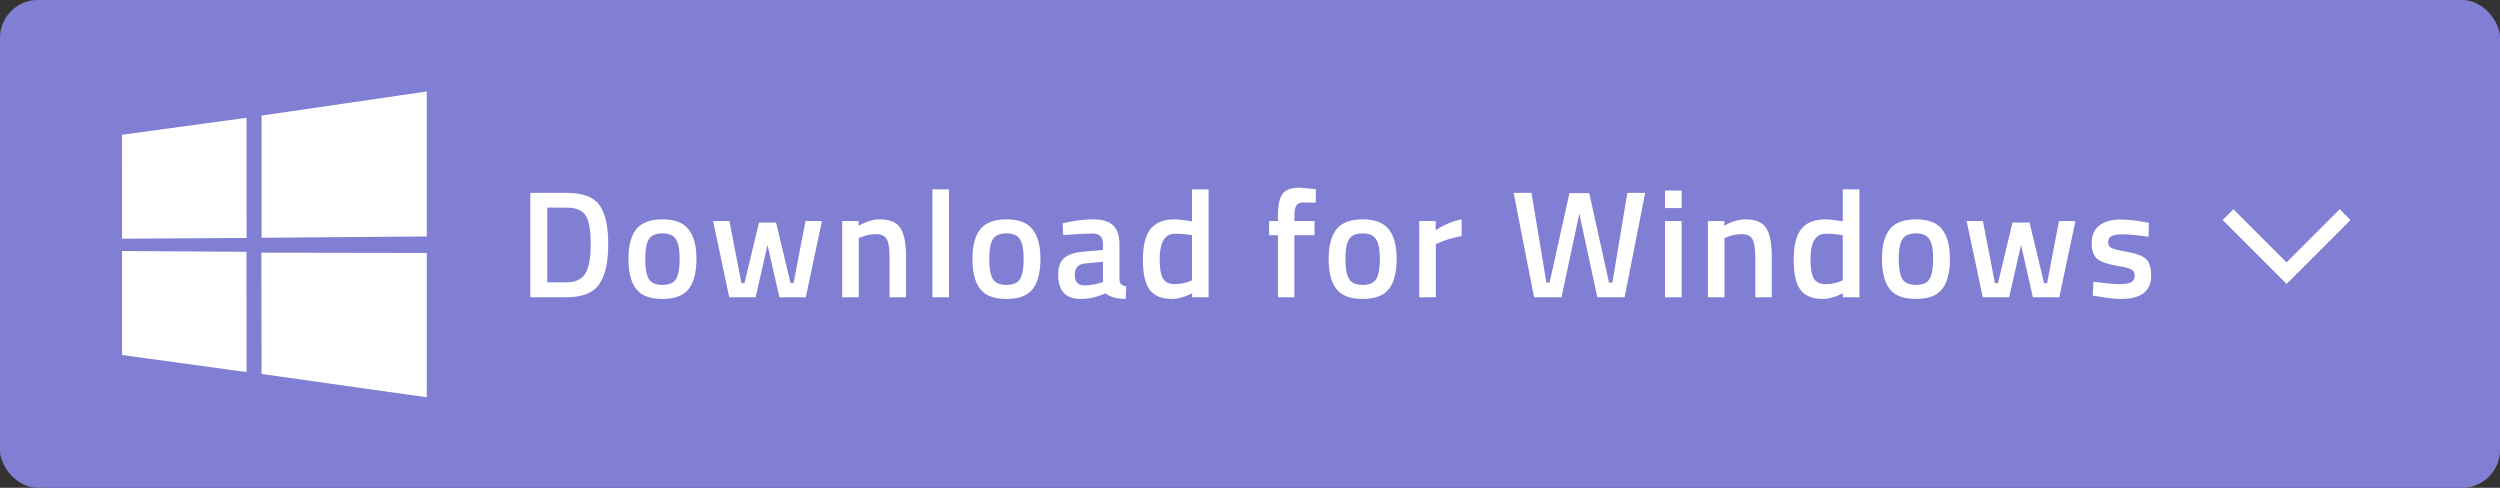 <svg width="328" height="64" viewBox="0 0 328 64" fill="none" xmlns="http://www.w3.org/2000/svg">
<rect x="0" y="0" width="328" height="64" fill="#333333" stroke="none"/>
<rect width="328" height="64" rx="5" fill="#676767"/>
<rect width="328" height="64" rx="5" fill="#8685EF" fill-opacity="0.8"/>
<path d="M307.68 28.16L300 35.84L292.32 28.16" stroke="white" stroke-width="2" stroke-miterlimit="5"/>
<path d="M74.32 39H69.58V25.3H74.32C76.427 25.3 77.867 25.833 78.64 26.9C79.413 27.967 79.8 29.64 79.8 31.92C79.8 33.08 79.72 34.067 79.56 34.88C79.413 35.68 79.147 36.407 78.76 37.06C78 38.353 76.52 39 74.32 39ZM77.5 31.92C77.5 30.267 77.293 29.073 76.88 28.34C76.467 27.607 75.613 27.24 74.32 27.24H71.8V37.04H74.32C75.64 37.04 76.52 36.553 76.96 35.58C77.173 35.087 77.313 34.56 77.38 34C77.46 33.44 77.5 32.747 77.5 31.92ZM83.472 30.08C84.166 29.213 85.312 28.78 86.912 28.78C88.513 28.78 89.653 29.213 90.332 30.08C91.026 30.947 91.373 32.247 91.373 33.98C91.373 35.713 91.039 37.02 90.373 37.9C89.706 38.78 88.552 39.22 86.912 39.22C85.272 39.22 84.119 38.78 83.453 37.9C82.786 37.02 82.453 35.713 82.453 33.98C82.453 32.247 82.793 30.947 83.472 30.08ZM85.112 36.58C85.419 37.113 86.019 37.38 86.912 37.38C87.806 37.38 88.406 37.113 88.713 36.58C89.019 36.047 89.172 35.173 89.172 33.96C89.172 32.747 89.006 31.887 88.672 31.38C88.353 30.873 87.766 30.62 86.912 30.62C86.059 30.62 85.466 30.873 85.132 31.38C84.812 31.887 84.653 32.747 84.653 33.96C84.653 35.173 84.806 36.047 85.112 36.58ZM93.558 29H95.698L97.278 37.14H97.678L99.578 29.2H101.818L103.718 37.14H104.118L105.678 29H107.838L105.718 39H102.258L100.698 32.14L99.138 39H95.678L93.558 29ZM112.67 39H110.49V29H112.65V29.62C113.623 29.06 114.543 28.78 115.41 28.78C116.743 28.78 117.65 29.16 118.13 29.92C118.623 30.667 118.87 31.907 118.87 33.64V39H116.71V33.7C116.71 32.62 116.59 31.853 116.35 31.4C116.123 30.947 115.65 30.72 114.93 30.72C114.25 30.72 113.596 30.853 112.97 31.12L112.67 31.24V39ZM122.328 39V24.84H124.508V39H122.328ZM128.606 30.08C129.299 29.213 130.446 28.78 132.046 28.78C133.646 28.78 134.786 29.213 135.466 30.08C136.159 30.947 136.506 32.247 136.506 33.98C136.506 35.713 136.173 37.02 135.506 37.9C134.839 38.78 133.686 39.22 132.046 39.22C130.406 39.22 129.253 38.78 128.586 37.9C127.919 37.02 127.586 35.713 127.586 33.98C127.586 32.247 127.926 30.947 128.606 30.08ZM130.246 36.58C130.553 37.113 131.153 37.38 132.046 37.38C132.939 37.38 133.539 37.113 133.846 36.58C134.153 36.047 134.306 35.173 134.306 33.96C134.306 32.747 134.139 31.887 133.806 31.38C133.486 30.873 132.899 30.62 132.046 30.62C131.193 30.62 130.599 30.873 130.266 31.38C129.946 31.887 129.786 32.747 129.786 33.96C129.786 35.173 129.939 36.047 130.246 36.58ZM146.872 32.08V36.64C146.885 36.933 146.958 37.153 147.092 37.3C147.238 37.433 147.458 37.52 147.752 37.56L147.692 39.22C146.545 39.22 145.658 38.973 145.032 38.48C143.965 38.973 142.892 39.22 141.812 39.22C139.825 39.22 138.832 38.16 138.832 36.04C138.832 35.027 139.098 34.293 139.632 33.84C140.178 33.387 141.012 33.113 142.132 33.02L144.712 32.8V32.08C144.712 31.547 144.592 31.173 144.352 30.96C144.125 30.747 143.785 30.64 143.332 30.64C142.478 30.64 141.412 30.693 140.132 30.8L139.492 30.84L139.412 29.3C140.865 28.953 142.198 28.78 143.412 28.78C144.638 28.78 145.518 29.047 146.052 29.58C146.598 30.1 146.872 30.933 146.872 32.08ZM142.392 34.56C141.472 34.64 141.012 35.14 141.012 36.06C141.012 36.98 141.418 37.44 142.232 37.44C142.898 37.44 143.605 37.333 144.352 37.12L144.712 37V34.34L142.392 34.56ZM158.568 24.84V39H156.408V38.48C155.435 38.973 154.542 39.22 153.728 39.22C152.422 39.22 151.462 38.827 150.848 38.04C150.248 37.253 149.948 35.933 149.948 34.08C149.948 32.227 150.282 30.88 150.948 30.04C151.628 29.2 152.682 28.78 154.108 28.78C154.588 28.78 155.348 28.867 156.388 29.04V24.84H158.568ZM156.048 36.92L156.388 36.78V30.86C155.588 30.727 154.848 30.66 154.168 30.66C152.822 30.66 152.148 31.78 152.148 34.02C152.148 35.247 152.302 36.1 152.608 36.58C152.928 37.047 153.428 37.28 154.108 37.28C154.788 37.28 155.435 37.16 156.048 36.92ZM169.824 30.86V39H167.664V30.86H166.504V29H167.664V28.36C167.664 26.933 167.87 25.953 168.284 25.42C168.697 24.887 169.43 24.62 170.484 24.62L172.644 24.82L172.624 26.6C171.97 26.573 171.424 26.56 170.984 26.56C170.557 26.56 170.257 26.693 170.084 26.96C169.91 27.213 169.824 27.687 169.824 28.38V29H172.464V30.86H169.824ZM175.34 30.08C176.034 29.213 177.18 28.78 178.78 28.78C180.38 28.78 181.52 29.213 182.2 30.08C182.894 30.947 183.24 32.247 183.24 33.98C183.24 35.713 182.907 37.02 182.24 37.9C181.574 38.78 180.42 39.22 178.78 39.22C177.14 39.22 175.987 38.78 175.32 37.9C174.654 37.02 174.32 35.713 174.32 33.98C174.32 32.247 174.66 30.947 175.34 30.08ZM176.98 36.58C177.287 37.113 177.887 37.38 178.78 37.38C179.674 37.38 180.274 37.113 180.58 36.58C180.887 36.047 181.04 35.173 181.04 33.96C181.04 32.747 180.874 31.887 180.54 31.38C180.22 30.873 179.634 30.62 178.78 30.62C177.927 30.62 177.334 30.873 177 31.38C176.68 31.887 176.52 32.747 176.52 33.96C176.52 35.173 176.674 36.047 176.98 36.58ZM186.206 39V29H188.366V30.2C189.499 29.467 190.633 28.993 191.766 28.78V30.96C190.619 31.187 189.639 31.48 188.826 31.84L188.386 32.02V39H186.206ZM198.587 25.3H200.927L202.887 37.08H203.307L205.907 25.34H208.507L211.107 37.08H211.547L213.507 25.3H215.847L213.147 39H209.567L207.207 28.02L204.867 39H201.267L198.587 25.3ZM218.45 39V29H220.63V39H218.45ZM218.45 27.3V25H220.63V27.3H218.45ZM226.254 39H224.074V29H226.234V29.62C227.207 29.06 228.127 28.78 228.994 28.78C230.327 28.78 231.234 29.16 231.714 29.92C232.207 30.667 232.454 31.907 232.454 33.64V39H230.294V33.7C230.294 32.62 230.174 31.853 229.934 31.4C229.707 30.947 229.234 30.72 228.514 30.72C227.834 30.72 227.181 30.853 226.554 31.12L226.254 31.24V39ZM243.952 24.84V39H241.792V38.48C240.819 38.973 239.925 39.22 239.112 39.22C237.805 39.22 236.845 38.827 236.232 38.04C235.632 37.253 235.332 35.933 235.332 34.08C235.332 32.227 235.665 30.88 236.332 30.04C237.012 29.2 238.065 28.78 239.492 28.78C239.972 28.78 240.732 28.867 241.772 29.04V24.84H243.952ZM241.432 36.92L241.772 36.78V30.86C240.972 30.727 240.232 30.66 239.552 30.66C238.205 30.66 237.532 31.78 237.532 34.02C237.532 35.247 237.685 36.1 237.992 36.58C238.312 37.047 238.812 37.28 239.492 37.28C240.172 37.28 240.819 37.16 241.432 36.92ZM247.933 30.08C248.626 29.213 249.773 28.78 251.373 28.78C252.973 28.78 254.113 29.213 254.793 30.08C255.486 30.947 255.833 32.247 255.833 33.98C255.833 35.713 255.499 37.02 254.833 37.9C254.166 38.78 253.013 39.22 251.373 39.22C249.733 39.22 248.579 38.78 247.913 37.9C247.246 37.02 246.913 35.713 246.913 33.98C246.913 32.247 247.253 30.947 247.933 30.08ZM249.573 36.58C249.879 37.113 250.479 37.38 251.373 37.38C252.266 37.38 252.866 37.113 253.173 36.58C253.479 36.047 253.633 35.173 253.633 33.96C253.633 32.747 253.466 31.887 253.133 31.38C252.813 30.873 252.226 30.62 251.373 30.62C250.519 30.62 249.926 30.873 249.593 31.38C249.273 31.887 249.113 32.747 249.113 33.96C249.113 35.173 249.266 36.047 249.573 36.58ZM258.018 29H260.158L261.738 37.14H262.138L264.038 29.2H266.278L268.178 37.14H268.578L270.138 29H272.298L270.178 39H266.718L265.158 32.14L263.598 39H260.138L258.018 29ZM281.89 31.06C280.316 30.847 279.176 30.74 278.47 30.74C277.763 30.74 277.27 30.827 276.99 31C276.723 31.16 276.59 31.42 276.59 31.78C276.59 32.14 276.736 32.393 277.03 32.54C277.336 32.687 278.043 32.86 279.15 33.06C280.27 33.247 281.063 33.547 281.53 33.96C281.996 34.373 282.23 35.107 282.23 36.16C282.23 37.213 281.89 37.987 281.21 38.48C280.543 38.973 279.563 39.22 278.27 39.22C277.456 39.22 276.43 39.107 275.19 38.88L274.57 38.78L274.65 36.96C276.25 37.173 277.403 37.28 278.11 37.28C278.816 37.28 279.316 37.193 279.61 37.02C279.916 36.847 280.07 36.56 280.07 36.16C280.07 35.76 279.923 35.487 279.63 35.34C279.35 35.18 278.663 35.013 277.57 34.84C276.49 34.653 275.696 34.367 275.19 33.98C274.683 33.593 274.43 32.887 274.43 31.86C274.43 30.833 274.776 30.067 275.47 29.56C276.176 29.053 277.076 28.8 278.17 28.8C279.023 28.8 280.07 28.907 281.31 29.12L281.93 29.24L281.89 31.06Z" fill="white"/>
<path d="M16 17.681L32.347 15.455L32.354 31.222L16.015 31.315L16 17.681Z" fill="white"/>
<path d="M34.32 15.163L55.995 12V31.022L34.32 31.194V15.163Z" fill="white"/>
<path d="M32.339 33.038L32.352 48.82L16.013 46.574L16.012 32.933L32.339 33.038Z" fill="white"/>
<path d="M56 33.187L55.995 52.123L34.321 49.064L34.29 33.152L56 33.187Z" fill="white"/>
</svg>
